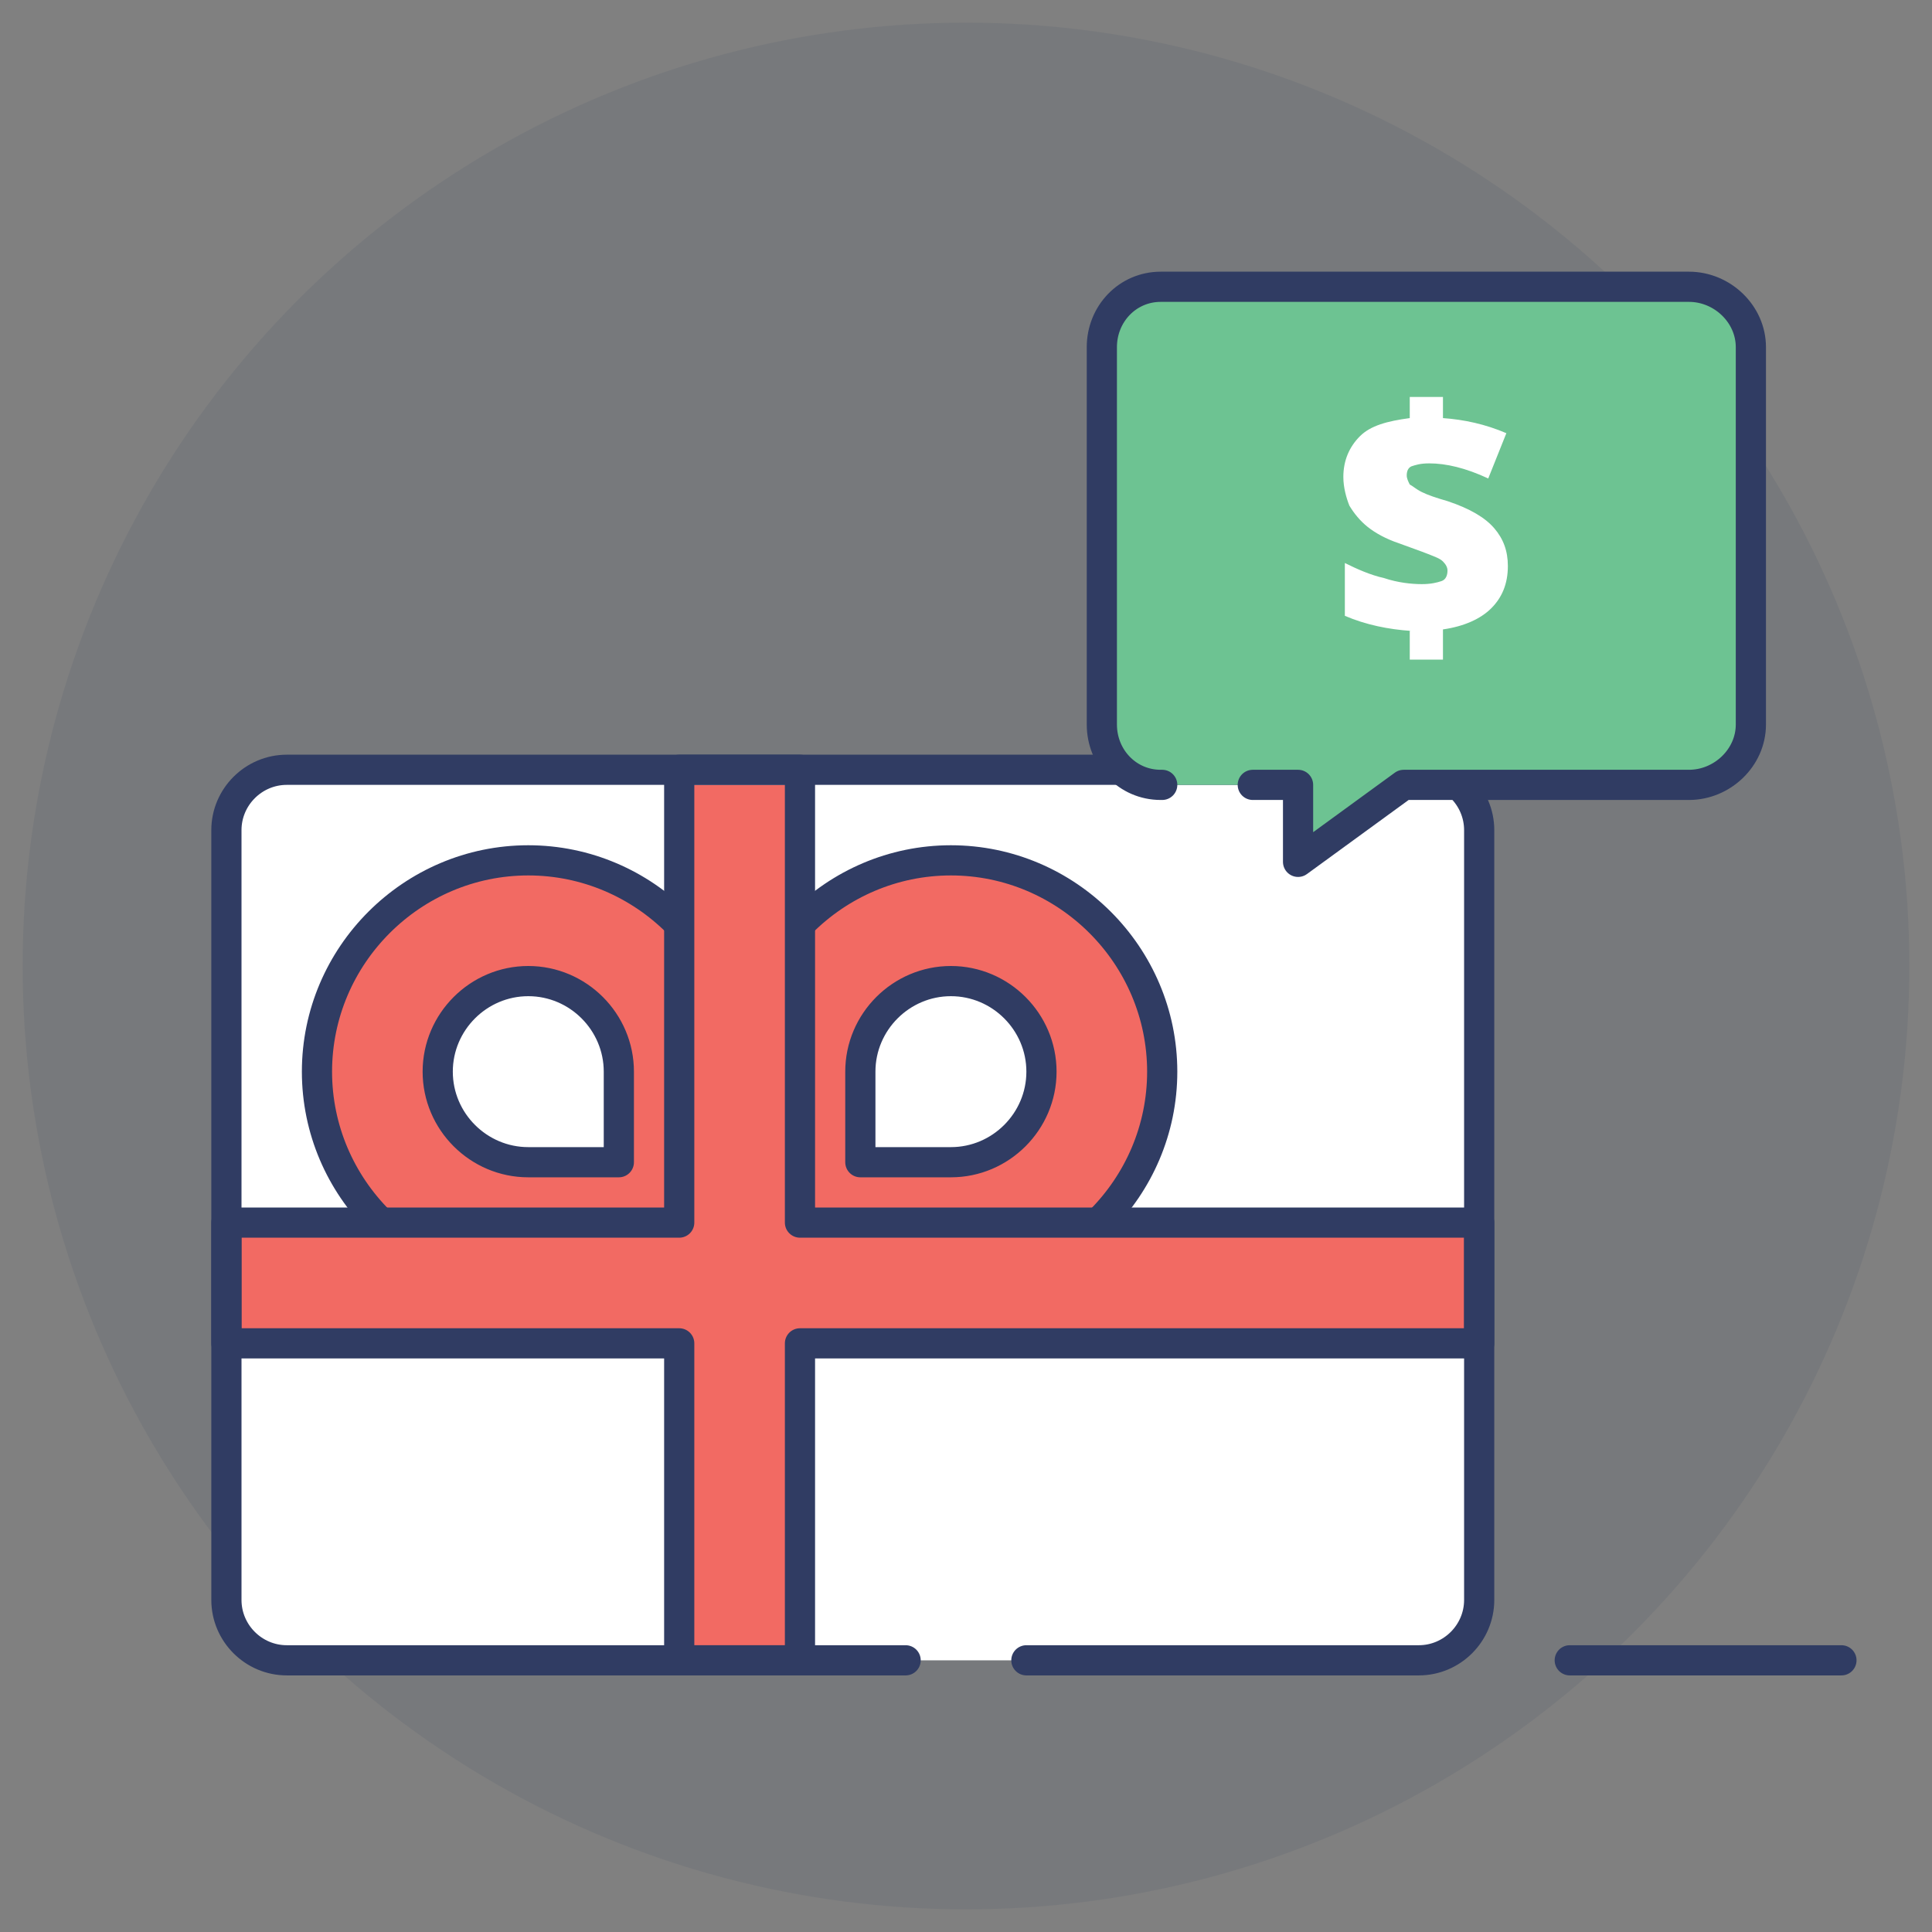 <?xml version="1.0" ?><svg id="Layer_1" style="enable-background:new 0 0 128 128;" version="1.1" viewBox="0 0 128 128" xml:space="preserve" xmlns="http://www.w3.org/2000/svg" xmlns:xlink="http://www.w3.org/1999/xlink"><rect x="0" y="0" width="128" height="128" fill="#808080" stroke="none"/><style type="text/css">
	.st0{opacity:0.1;fill:#303C63;}
	.st1{display:none;}
	
		.st2{display:inline;opacity:0.1;fill:none;stroke:#303C63;stroke-width:2;stroke-linecap:round;stroke-linejoin:round;stroke-miterlimit:10;}
	.st3{display:inline;opacity:0.1;fill:#303C63;}
	.st4{display:inline;opacity:0.1;}
	.st5{fill:none;stroke:#303C63;stroke-width:2;stroke-linecap:round;stroke-linejoin:round;stroke-miterlimit:10;}
	.st6{fill:#E0534F;}
	.st7{fill:#FFFFFF;}
	.st8{fill:#E2E2E2;}
	.st9{fill:#F1DD6F;}
	.st10{fill:#EAC74B;}
	.st11{fill:none;stroke:#EAC74B;stroke-width:6;stroke-linecap:round;stroke-linejoin:round;stroke-miterlimit:10;}
	.st12{fill:#6DC392;}
	.st13{fill:#5AA579;}
	.st14{fill:#F26A63;}
	.st15{fill:#B7B7B7;}
	.st16{fill:#88C6ED;}
	.st17{fill:none;stroke:#AFDDF3;stroke-linecap:round;stroke-miterlimit:10;}
	.st18{fill:none;stroke:#EAC74B;stroke-width:2;stroke-linecap:round;stroke-linejoin:round;stroke-miterlimit:10;}
	.st19{fill:none;stroke:#EAC74B;stroke-width:4;stroke-linecap:round;stroke-linejoin:round;stroke-miterlimit:10;}
	.st20{fill:none;stroke:#E0534F;stroke-width:2;stroke-miterlimit:10;}
	.st21{opacity:0.1;fill:none;stroke:#303C63;stroke-width:2;stroke-linecap:round;stroke-linejoin:round;stroke-miterlimit:10;}
	.st22{fill:#303C63;}
	.st23{fill:none;stroke:#2C3E50;stroke-width:2;stroke-linecap:round;stroke-linejoin:round;stroke-miterlimit:10;}
	.st24{opacity:0.1;}
	
		.st25{fill:none;stroke:#303C63;stroke-width:2;stroke-linecap:round;stroke-linejoin:round;stroke-miterlimit:10;stroke-dasharray:4,5;}
	.st26{fill:none;stroke:#F26A63;stroke-width:2;stroke-linecap:round;stroke-linejoin:round;}
	.st27{fill:none;stroke:#F26A63;stroke-width:2;stroke-linecap:round;stroke-linejoin:round;stroke-dasharray:3.79,4.738;}
	.st28{fill:none;stroke:#FFFFFF;stroke-width:4;stroke-linecap:round;stroke-linejoin:round;stroke-miterlimit:10;}
	.st29{fill:#FAF8F2;}
	.st30{fill:#AFDDF3;}
	.st31{fill:none;stroke:#F26A63;stroke-width:4;stroke-linecap:round;stroke-linejoin:round;stroke-miterlimit:10;}
	.st32{fill:none;stroke:#FFFFFF;stroke-width:2;stroke-linecap:round;stroke-linejoin:round;stroke-miterlimit:10;}
	.st33{fill:none;stroke:#6DC392;stroke-width:2;stroke-linecap:round;stroke-linejoin:round;stroke-miterlimit:10;}
	.st34{fill:none;stroke:#303C63;stroke-width:2;stroke-linecap:round;stroke-linejoin:round;}
	.st35{fill:none;stroke:#303C63;stroke-width:2;stroke-linecap:round;stroke-linejoin:round;stroke-dasharray:3.76,4.7;}
	.st36{opacity:0.2;}
	.st37{opacity:0.2;fill:none;stroke:#303C63;stroke-width:2;stroke-linecap:round;stroke-linejoin:round;stroke-miterlimit:10;}
</style><g><circle class="st0" cx="64" cy="64" r="62.5"/></g><line class="st5" x1="104" x2="122" y1="110" y2="110"/><path class="st7" d="M94,51H19c-2.2,0-4,1.8-4,4v51c0,2.2,1.8,4,4,4h75c2.2,0,4-1.8,4-4V55C98,52.8,96.2,51,94,51z"/><g><path class="st14" d="M49,85H35c-7.7,0-14-6.3-14-14s6.3-14,14-14s14,6.3,14,14V85z M35,65c-3.3,0-6,2.7-6,6s2.7,6,6,6h6v-6   C41,67.7,38.3,65,35,65z"/></g><g><path class="st5" d="M49,85H35c-7.7,0-14-6.3-14-14s6.3-14,14-14s14,6.3,14,14V85z M35,65c-3.3,0-6,2.7-6,6s2.7,6,6,6h6v-6   C41,67.7,38.3,65,35,65z"/></g><g><path class="st14" d="M49,85h14c7.7,0,14-6.3,14-14s-6.3-14-14-14s-14,6.3-14,14V85z M63,65c3.3,0,6,2.7,6,6s-2.7,6-6,6h-6v-6   C57,67.7,59.7,65,63,65z"/></g><g><path class="st5" d="M49,85h14c7.7,0,14-6.3,14-14s-6.3-14-14-14s-14,6.3-14,14V85z M63,65c3.3,0,6,2.7,6,6s-2.7,6-6,6h-6v-6   C57,67.7,59.7,65,63,65z"/></g><rect class="st14" height="59" width="8" x="45" y="52"/><rect class="st14" height="83" transform="matrix(-1.836970e-16 1 -1 -1.836970e-16 141.5 28.5)" width="8" x="52.5" y="43.5"/><polygon class="st5" points="98,81 53,81 53,51 45,51 45,81 15,81 15,89 45,89 45,110 53,110 53,89 98,89 "/><path class="st5" d="M68,110h26c2.2,0,4-1.8,4-4V55c0-2.2-1.8-4-4-4H19c-2.2,0-4,1.8-4,4v51c0,2.2,1.8,4,4,4h41"/><path class="st12" d="M76.9,52H86v5.1l7-5.1h18.8c2.2,0,4.1-1.8,4.1-4V23c0-2.2-1.9-4-4.1-4h-35c-2.2,0-3.9,1.8-3.9,4v25  C73,50.2,74.7,52,76.9,52z"/><path class="st5" d="M77,52h-0.1c-2.2,0-3.9-1.8-3.9-4V23c0-2.2,1.7-4,3.9-4h35c2.2,0,4.1,1.8,4.1,4v25c0,2.2-1.9,4-4.1,4H93l-7,5.1  V52h-3"/><g><path class="st7" d="M93.5,41.8c-1.5-0.1-3-0.4-4.4-1v-3.5c0.8,0.4,1.7,0.8,2.6,1c0.9,0.3,1.8,0.4,2.5,0.4c0.6,0,1-0.1,1.3-0.2   c0.3-0.1,0.4-0.4,0.4-0.7c0-0.2-0.1-0.4-0.3-0.6c-0.2-0.2-0.5-0.3-1-0.5c-0.5-0.2-1.1-0.4-1.9-0.7c-0.9-0.3-1.6-0.7-2.1-1.1   c-0.5-0.4-0.9-0.9-1.2-1.4C89.2,33,89,32.3,89,31.6c0-1.1,0.4-2,1.1-2.7s1.8-1,3.3-1.2v-1.4h2.2v1.4c1.4,0.1,2.8,0.4,4.2,1l-1.2,3   c-1.5-0.7-2.8-1-3.9-1c-0.6,0-0.9,0.1-1.2,0.2c-0.2,0.1-0.3,0.3-0.3,0.6c0,0.2,0.1,0.4,0.2,0.6c0.2,0.1,0.4,0.3,0.8,0.5   s1,0.4,1.7,0.6c1.5,0.5,2.5,1.1,3.1,1.8c0.6,0.7,0.9,1.5,0.9,2.5c0,1.2-0.4,2.1-1.1,2.8c-0.7,0.7-1.8,1.2-3.2,1.4v2h-2.2V41.8z"/></g></svg>